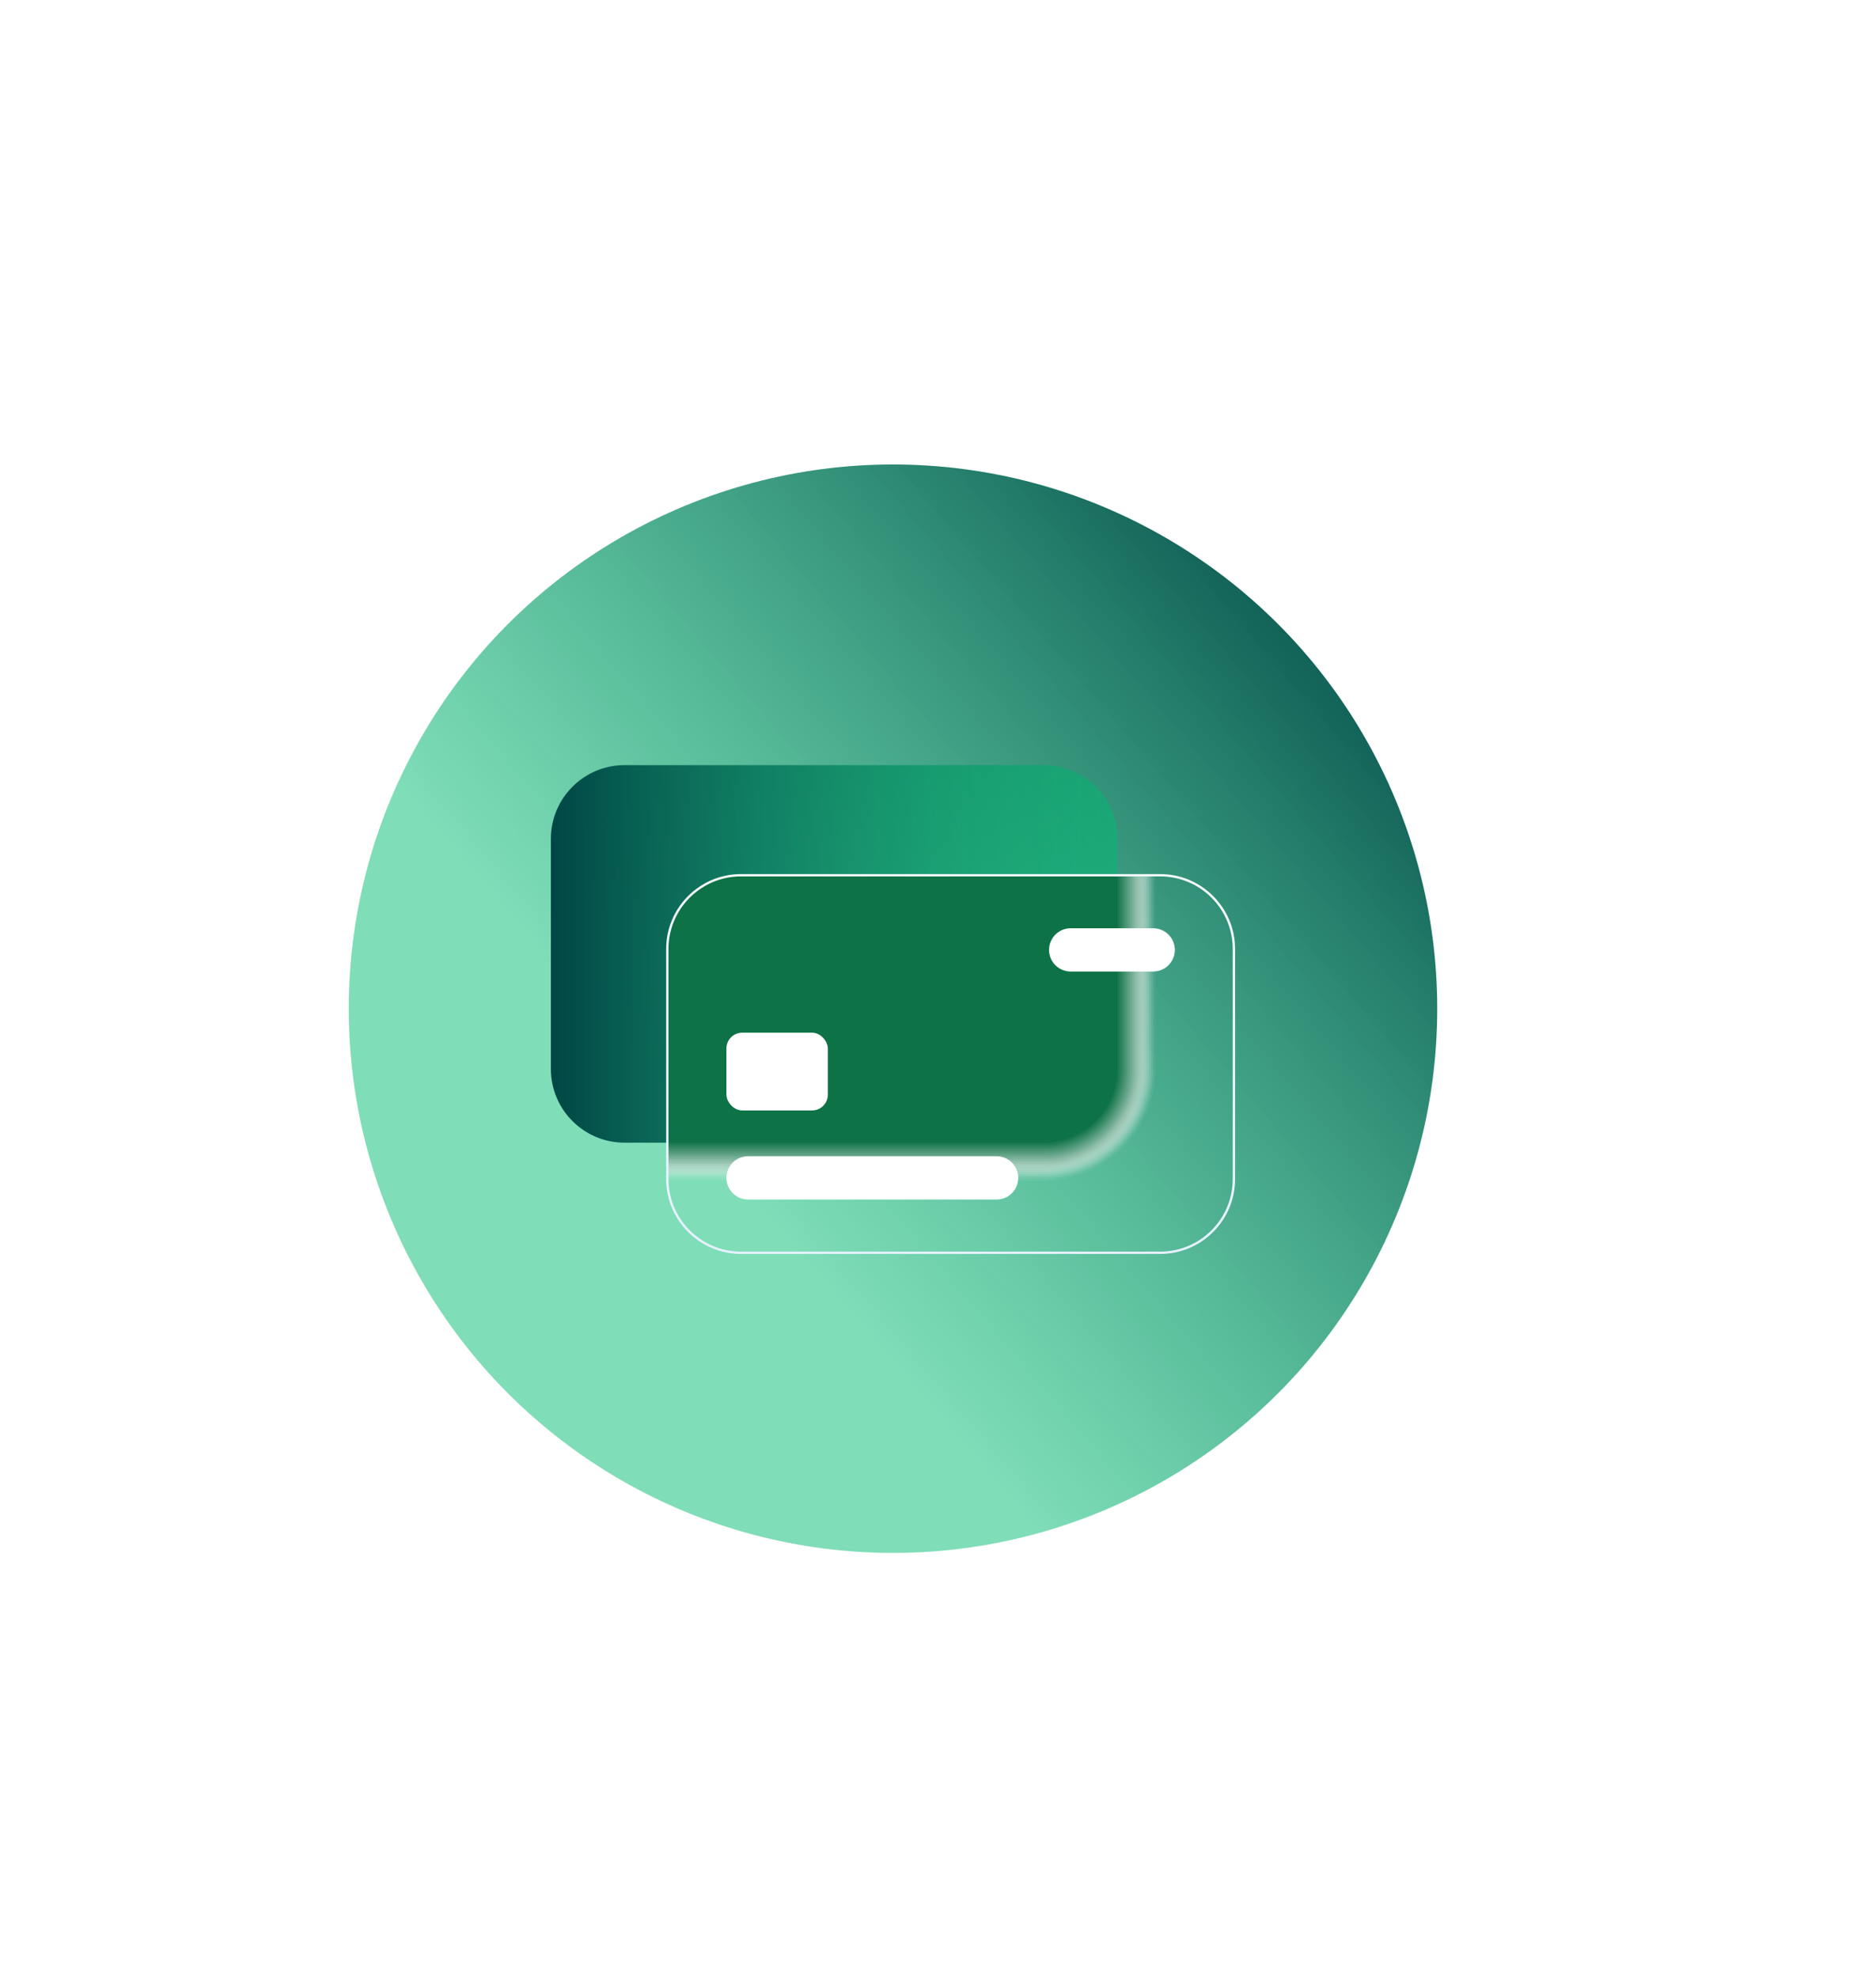 <?xml version="1.0" encoding="UTF-8"?>
<svg xmlns="http://www.w3.org/2000/svg" xmlns:xlink="http://www.w3.org/1999/xlink" version="1.1" viewBox="0 0 674.48 711.17">
  <defs>
    <style>
      .cls-1 {
        fill: none;
      }

      .cls-2 {
        mask: url(#mask);
      }

      .cls-3 {
        fill: #b3d2c5;
        opacity: .32;
      }

      .cls-4 {
        fill: #8cbca7;
        opacity: .47;
      }

      .cls-5 {
        filter: url(#luminosity-noclip);
      }

      .cls-6 {
        fill: #40906d;
        opacity: .79;
      }

      .cls-7 {
        fill: #338863;
        opacity: .84;
      }

      .cls-8 {
        fill: #f2f8f5;
        opacity: .05;
      }

      .cls-9 {
        fill: #a6cbbb;
        opacity: .37;
      }

      .cls-10 {
        fill: url(#linear-gradient-5);
      }

      .cls-11 {
        fill: url(#linear-gradient-2);
      }

      .cls-12 {
        fill: url(#linear-gradient-3);
        mix-blend-mode: multiply;
      }

      .cls-13 {
        fill: #1a7950;
        opacity: .95;
      }

      .cls-14 {
        fill: #0d7246;
      }

      .cls-15 {
        fill: url(#linear-gradient);
      }

      .cls-16 {
        mask: url(#mask-1);
      }

      .cls-17 {
        fill: #4d9777;
        opacity: .74;
      }

      .cls-18 {
        fill: url(#linear-gradient-4);
      }

      .cls-18, .cls-19 {
        opacity: .8;
      }

      .cls-20, .cls-21 {
        fill: #fff;
      }

      .cls-21 {
        opacity: 0;
      }

      .cls-22 {
        fill: #d9e9e2;
        opacity: .16;
      }

      .cls-23 {
        fill: #73ad94;
        opacity: .58;
      }

      .cls-24 {
        fill: #599f80;
        opacity: .68;
      }

      .cls-25 {
        fill: #cce1d8;
        opacity: .21;
      }

      .cls-26 {
        fill: #80b59e;
        opacity: .53;
      }

      .cls-27 {
        fill: #99c4b1;
        opacity: .42;
      }

      .cls-28 {
        fill: #66a68a;
        opacity: .63;
      }

      .cls-29 {
        fill: #268159;
        opacity: .89;
      }

      .cls-30 {
        fill: #bfdace;
        opacity: .26;
      }

      .cls-31 {
        fill: #e6f0ec;
        opacity: .11;
      }

      .cls-32 {
        clip-path: url(#clippath);
      }
    </style>
    <linearGradient id="linear-gradient" x1="504.99" y1="205.37" x2="256.53" y2="417.87" gradientUnits="userSpaceOnUse">
      <stop offset="0" stop-color="#004645"/>
      <stop offset="1" stop-color="#00bb72" stop-opacity=".5"/>
    </linearGradient>
    <linearGradient id="linear-gradient-2" x1="198.06" y1="342.97" x2="401.76" y2="342.97" xlink:href="#linear-gradient"/>
    <clipPath id="clippath">
      <path class="cls-1" d="M266.4,314.68h150.74c14.61,0,26.48,11.87,26.48,26.48v82.78c0,14.61-11.87,26.48-26.48,26.48h-150.74c-14.61,0-26.48-11.87-26.48-26.48v-82.78c0-14.61,11.87-26.48,26.48-26.48Z"/>
    </clipPath>
    <filter id="luminosity-noclip" x="239.92" y="314.68" width="203.7" height="135.74" color-interpolation-filters="sRGB" filterUnits="userSpaceOnUse">
      <feFlood flood-color="#fff" result="bg"/>
      <feBlend in="SourceGraphic" in2="bg"/>
    </filter>
    <filter id="luminosity-noclip-2" x="239.92" y="-8822.33" width="203.7" height="32766" color-interpolation-filters="sRGB" filterUnits="userSpaceOnUse">
      <feFlood flood-color="#fff" result="bg"/>
      <feBlend in="SourceGraphic" in2="bg"/>
    </filter>
    <mask id="mask-1" x="239.92" y="-8822.33" width="203.7" height="32766" maskUnits="userSpaceOnUse"/>
    <linearGradient id="linear-gradient-3" x1="341.78" y1="450.42" x2="341.78" y2="314.68" gradientUnits="userSpaceOnUse">
      <stop offset="0" stop-color="#595959"/>
      <stop offset="1" stop-color="#fff"/>
    </linearGradient>
    <mask id="mask" x="239.92" y="314.68" width="203.7" height="135.74" maskUnits="userSpaceOnUse">
      <g class="cls-5">
        <g class="cls-16">
          <path class="cls-12" d="M266.4,314.68h150.74c14.61,0,26.48,11.87,26.48,26.48v82.78c0,14.61-11.87,26.48-26.48,26.48h-150.74c-14.61,0-26.48-11.87-26.48-26.48v-82.78c0-14.61,11.87-26.48,26.48-26.48Z"/>
        </g>
      </g>
    </mask>
    <linearGradient id="linear-gradient-4" x1="341.78" y1="450.42" x2="341.78" y2="314.68" gradientUnits="userSpaceOnUse">
      <stop offset="0" stop-color="#f2f8ff"/>
      <stop offset="1" stop-color="#a2deb9"/>
    </linearGradient>
    <linearGradient id="linear-gradient-5" x1="341.78" y1="450.84" x2="341.78" y2="314.27" gradientUnits="userSpaceOnUse">
      <stop offset="0" stop-color="#e6f1ff"/>
      <stop offset="1" stop-color="#f7fbff"/>
    </linearGradient>
  </defs>
  <!-- Generator: Adobe Illustrator 28.6.0, SVG Export Plug-In . SVG Version: 1.2.0 Build 709)  -->
  <g>
    <g id="Layer_3">
      <circle class="cls-15" cx="321.06" cy="362.67" r="195.67"/>
      <g>
        <path class="cls-11" d="M224.54,275.1h150.74c14.61,0,26.48,11.87,26.48,26.48v82.78c0,14.61-11.87,26.48-26.48,26.48h-150.74c-14.61,0-26.48-11.87-26.48-26.48v-82.78c0-14.61,11.87-26.48,26.48-26.48Z"/>
        <g class="cls-32">
          <g>
            <path class="cls-21" d="M224.54,260.7h150.74c22.56,0,40.88,18.32,40.88,40.88v82.78c0,22.56-18.32,40.88-40.88,40.88h-150.74c-22.56,0-40.88-18.32-40.88-40.88v-82.78c0-22.56,18.32-40.88,40.88-40.88Z"/>
            <path class="cls-8" d="M224.54,261.46h150.74c22.14,0,40.12,17.98,40.12,40.12v82.78c0,22.14-17.98,40.12-40.12,40.12h-150.74c-22.14,0-40.12-17.98-40.12-40.12v-82.78c0-22.14,17.98-40.12,40.12-40.12Z"/>
            <path class="cls-31" d="M224.54,262.22h150.74c21.73,0,39.36,17.64,39.36,39.36v82.78c0,21.73-17.64,39.36-39.36,39.36h-150.74c-21.73,0-39.36-17.64-39.36-39.36v-82.78c0-21.73,17.64-39.36,39.36-39.36Z"/>
            <path class="cls-22" d="M224.54,262.98h150.74c21.31,0,38.61,17.3,38.61,38.61v82.78c0,21.31-17.3,38.61-38.61,38.61h-150.74c-21.31,0-38.61-17.3-38.61-38.61v-82.78c0-21.31,17.3-38.61,38.61-38.61Z"/>
            <path class="cls-25" d="M224.54,263.73h150.74c20.89,0,37.85,16.96,37.85,37.85v82.78c0,20.89-16.96,37.85-37.85,37.85h-150.74c-20.89,0-37.85-16.96-37.85-37.85v-82.78c0-20.89,16.96-37.85,37.85-37.85Z"/>
            <path class="cls-30" d="M224.54,264.49h150.74c20.47,0,37.09,16.62,37.09,37.09v82.78c0,20.47-16.62,37.09-37.09,37.09h-150.74c-20.47,0-37.09-16.62-37.09-37.09v-82.78c0-20.47,16.62-37.09,37.09-37.09Z"/>
            <path class="cls-3" d="M224.54,265.25h150.74c20.05,0,36.33,16.28,36.33,36.33v82.78c0,20.05-16.28,36.33-36.33,36.33h-150.74c-20.05,0-36.33-16.28-36.33-36.33v-82.78c0-20.05,16.28-36.33,36.33-36.33Z"/>
            <rect class="cls-9" x="188.96" y="266.01" width="221.89" height="153.93" rx="35.57" ry="35.57"/>
            <rect class="cls-27" x="189.72" y="266.77" width="220.38" height="152.41" rx="34.82" ry="34.82"/>
            <rect class="cls-4" x="190.48" y="267.52" width="218.86" height="150.9" rx="34.06" ry="34.06"/>
            <rect class="cls-26" x="191.24" y="268.28" width="217.35" height="149.38" rx="33.3" ry="33.3"/>
            <rect class="cls-23" x="191.99" y="269.04" width="215.83" height="147.87" rx="32.54" ry="32.54"/>
            <path class="cls-28" d="M224.54,269.8h150.74c17.54,0,31.79,14.24,31.79,31.79v82.78c0,17.54-14.24,31.78-31.78,31.78h-150.74c-17.54,0-31.79-14.24-31.79-31.79v-82.78c0-17.54,14.24-31.79,31.79-31.79Z"/>
            <path class="cls-24" d="M224.54,270.56h150.74c17.12,0,31.03,13.9,31.03,31.03v82.78c0,17.12-13.9,31.03-31.03,31.03h-150.74c-17.12,0-31.03-13.9-31.03-31.03v-82.78c0-17.12,13.9-31.03,31.03-31.03Z"/>
            <path class="cls-17" d="M224.54,271.31h150.74c16.71,0,30.27,13.56,30.27,30.27v82.78c0,16.71-13.56,30.27-30.27,30.27h-150.74c-16.71,0-30.27-13.56-30.27-30.27v-82.78c0-16.71,13.56-30.27,30.27-30.27Z"/>
            <path class="cls-6" d="M224.54,272.07h150.74c16.29,0,29.51,13.22,29.51,29.51v82.78c0,16.29-13.22,29.51-29.51,29.51h-150.74c-16.29,0-29.51-13.22-29.51-29.51v-82.78c0-16.29,13.22-29.51,29.51-29.51Z"/>
            <path class="cls-7" d="M224.54,272.83h150.74c15.87,0,28.75,12.88,28.75,28.75v82.78c0,15.87-12.88,28.75-28.75,28.75h-150.74c-15.87,0-28.75-12.88-28.75-28.75v-82.78c0-15.87,12.88-28.75,28.75-28.75Z"/>
            <path class="cls-29" d="M224.54,273.59h150.74c15.45,0,28,12.54,28,28v82.78c0,15.45-12.54,28-28,28h-150.74c-15.45,0-28-12.54-28-28v-82.78c0-15.45,12.54-28,28-28Z"/>
            <path class="cls-13" d="M224.54,274.35h150.74c15.03,0,27.24,12.2,27.24,27.24v82.78c0,15.03-12.2,27.24-27.24,27.24h-150.74c-15.03,0-27.24-12.2-27.24-27.24v-82.78c0-15.03,12.2-27.24,27.24-27.24Z"/>
            <path class="cls-14" d="M224.54,275.1h150.74c14.61,0,26.48,11.87,26.48,26.48v82.78c0,14.61-11.87,26.48-26.48,26.48h-150.74c-14.61,0-26.48-11.87-26.48-26.48v-82.78c0-14.61,11.87-26.48,26.48-26.48Z"/>
          </g>
        </g>
        <g class="cls-19">
          <g class="cls-2">
            <path class="cls-18" d="M266.4,314.68h150.74c14.61,0,26.48,11.87,26.48,26.48v82.78c0,14.61-11.87,26.48-26.48,26.48h-150.74c-14.61,0-26.48-11.87-26.48-26.48v-82.78c0-14.61,11.87-26.48,26.48-26.48Z"/>
          </g>
        </g>
        <g>
          <rect class="cls-20" x="261.17" y="371.29" width="36.47" height="27.96" rx="5.68" ry="5.68"/>
          <path class="cls-20" d="M358.31,431.28h-89.36c-4.29,0-7.78-3.48-7.78-7.78h0c0-4.29,3.48-7.78,7.78-7.78h89.36c4.29,0,7.78,3.48,7.78,7.78h0c0,4.29-3.48,7.78-7.78,7.78Z"/>
          <path class="cls-20" d="M384.94,333.75h29.67c4.29,0,7.78,3.48,7.78,7.78h0c0,4.29-3.48,7.78-7.78,7.78h-29.67c-4.29,0-7.78-3.48-7.78-7.78h0c0-4.29,3.48-7.78,7.78-7.78Z"/>
        </g>
        <path class="cls-10" d="M417.15,450.84h-150.74c-14.83,0-26.9-12.07-26.9-26.89v-82.78c0-14.83,12.06-26.9,26.9-26.9h150.74c14.83,0,26.9,12.07,26.9,26.9v82.78c0,14.83-12.07,26.89-26.9,26.89ZM266.4,315.1c-14.37,0-26.06,11.69-26.06,26.06v82.78c0,14.37,11.69,26.06,26.06,26.06h150.74c14.37,0,26.06-11.69,26.06-26.06v-82.78c0-14.37-11.69-26.06-26.06-26.06h-150.74Z"/>
      </g>
    </g>
  </g>
</svg>
